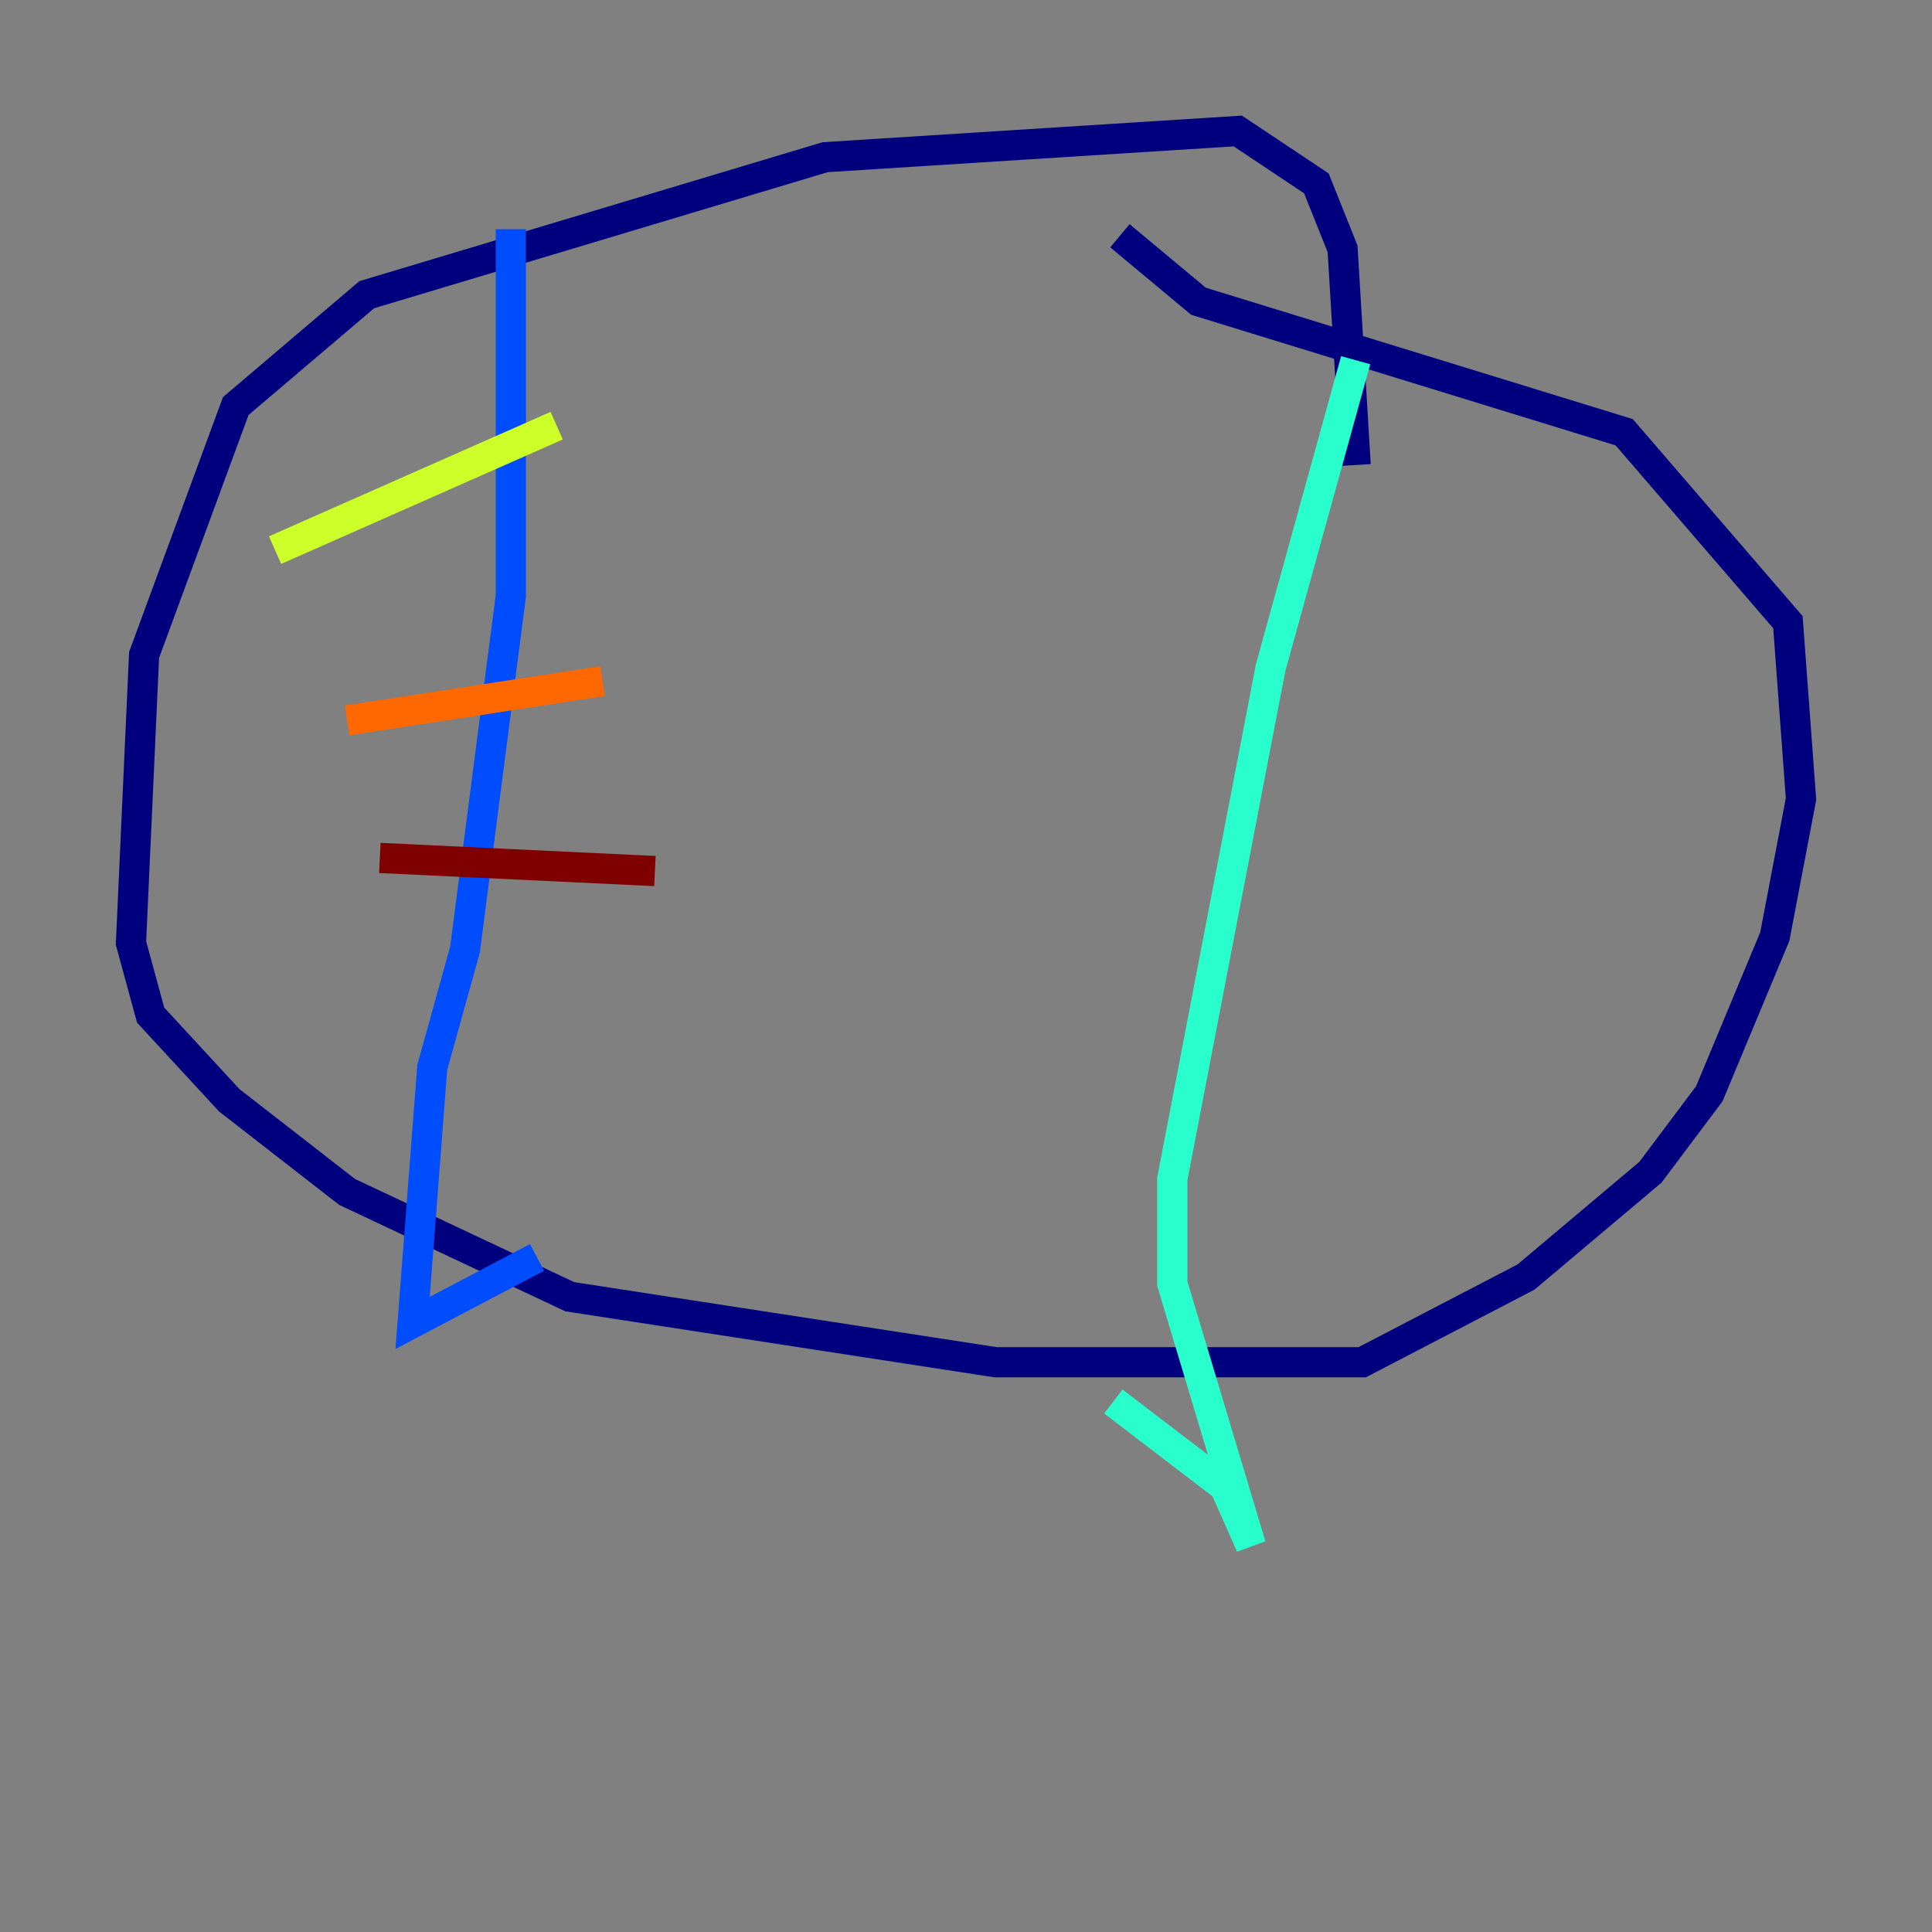 <?xml version="1.0" encoding="utf-8" ?>
<svg baseProfile="tiny" height="128" version="1.2" viewBox="0,0,128,128" width="128" xmlns="http://www.w3.org/2000/svg" xmlns:ev="http://www.w3.org/2001/xml-events" xmlns:xlink="http://www.w3.org/1999/xlink"><rect x="0" y="0" width="128" height="128" fill="#808080" stroke="none"/><defs /><polyline fill="none" points="89.817,30.807 88.949,16.488 87.214,12.149 82.007,8.678 54.671,10.414 24.298,19.525 15.62,26.902 9.546,43.39 8.678,62.481 9.98,67.254 15.186,72.895 22.997,78.969 37.749,85.912 65.953,90.251 90.251,90.251 101.098,84.61 109.342,77.668 113.248,72.461 117.586,62.047 119.322,52.936 118.454,41.22 107.607,28.637 79.403,19.959 74.197,15.62" stroke="#00007f" stroke-width="2" /><polyline fill="none" points="33.844,15.186 33.844,39.485 30.807,62.915 28.637,70.725 27.336,87.647 35.58,83.308" stroke="#004cff" stroke-width="2" /><polyline fill="none" points="89.817,23.864 84.176,44.258 77.668,78.102 77.668,85.044 82.875,102.4 81.139,98.495 73.763,92.854" stroke="#29ffcd" stroke-width="2" /><polyline fill="none" points="18.224,36.447 36.881,28.203" stroke="#cdff29" stroke-width="2" /><polyline fill="none" points="22.997,47.729 39.919,45.125" stroke="#ff6700" stroke-width="2" /><polyline fill="none" points="25.166,56.841 43.39,57.709" stroke="#7f0000" stroke-width="2" /></svg>